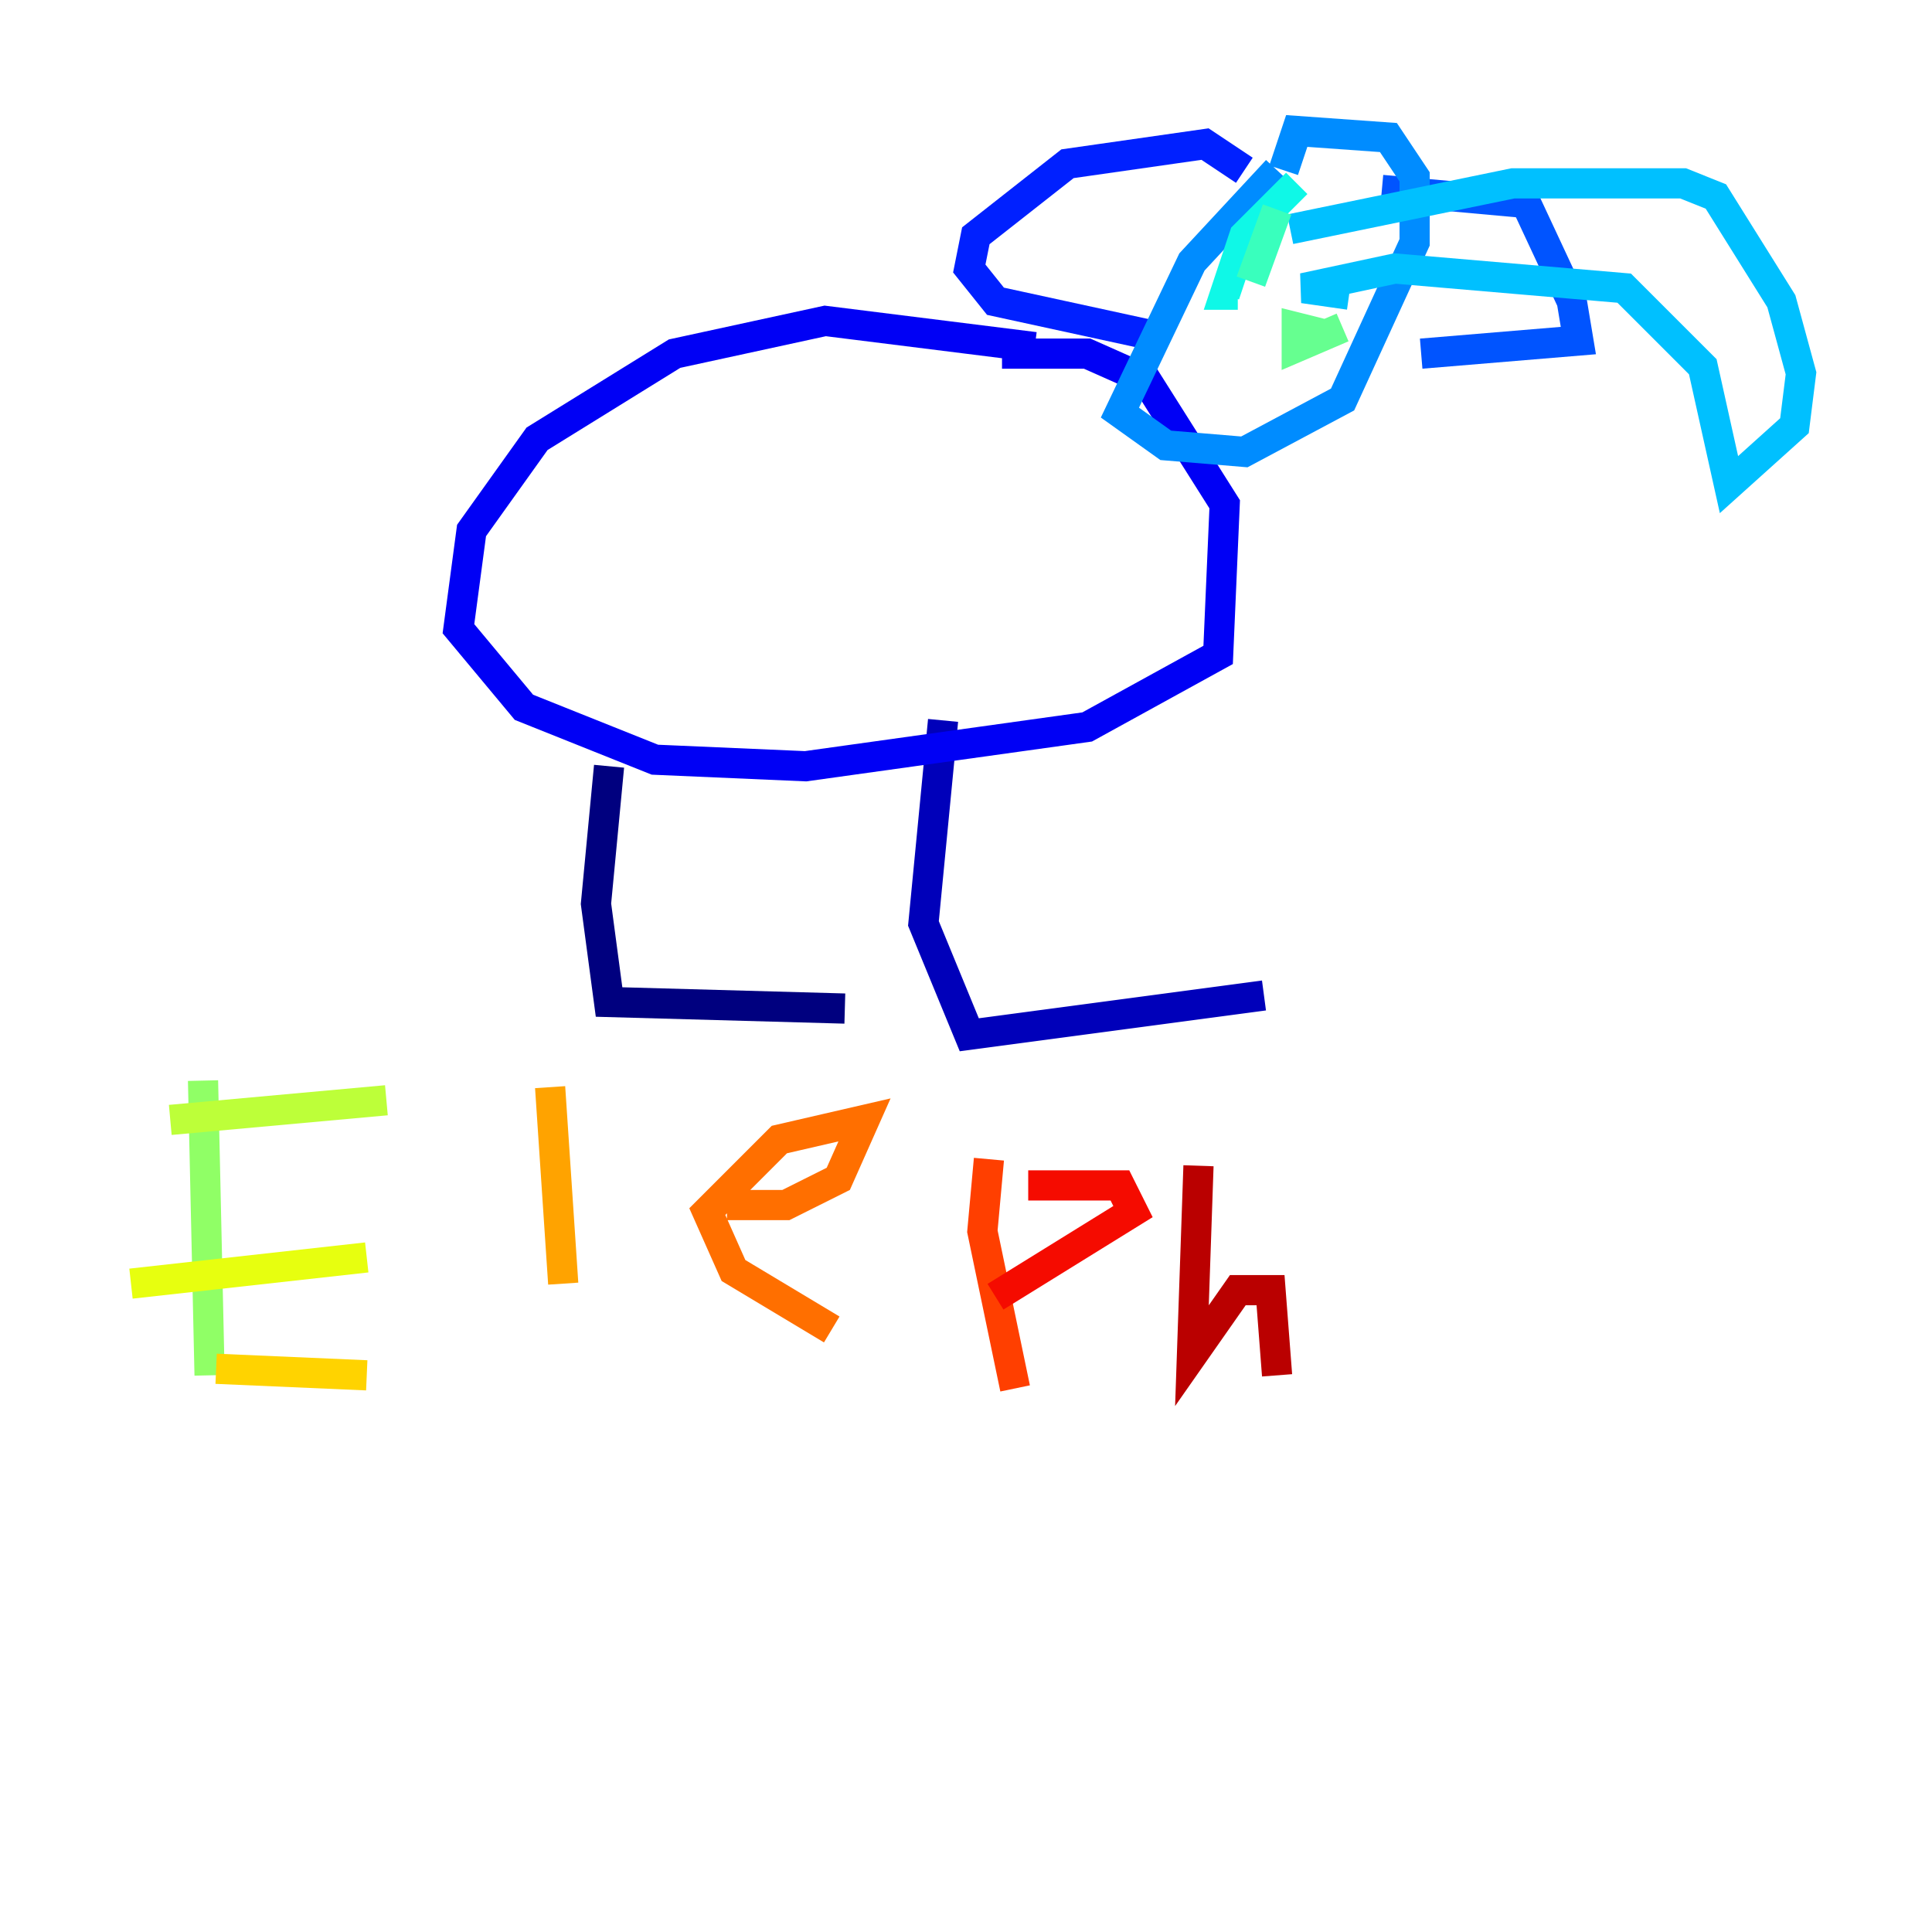 <?xml version="1.0" encoding="utf-8" ?>
<svg baseProfile="tiny" height="128" version="1.2" viewBox="0,0,128,128" width="128" xmlns="http://www.w3.org/2000/svg" xmlns:ev="http://www.w3.org/2001/xml-events" xmlns:xlink="http://www.w3.org/1999/xlink"><defs /><polyline fill="none" points="40.352,50.766 39.485,59.878 40.352,66.386 55.973,66.82" stroke="#00007f" stroke-width="2" /><polyline fill="none" points="62.481,47.729 61.18,61.18 64.217,68.556 83.742,65.953" stroke="#0000ba" stroke-width="2" /><polyline fill="none" points="68.556,22.997 54.671,21.261 44.691,23.43 35.58,29.071 31.241,35.146 30.373,41.654 34.712,46.861 43.39,50.332 53.37,50.766 72.027,48.163 80.705,43.39 81.139,33.41 75.932,25.166 72.027,23.43 66.386,23.43" stroke="#0000f5" stroke-width="2" /><polyline fill="none" points="82.441,11.281 79.837,9.546 70.725,10.848 64.651,15.62 64.217,17.79 65.953,19.959 75.932,22.129" stroke="#0020ff" stroke-width="2" /><polyline fill="none" points="91.552,12.583 101.098,13.451 104.136,19.959 104.57,22.563 94.156,23.43" stroke="#0054ff" stroke-width="2" /><polyline fill="none" points="84.61,11.281 78.969,17.356 74.197,27.336 77.234,29.505 82.441,29.939 88.949,26.468 93.722,16.054 93.722,11.715 91.986,9.112 85.912,8.678 85.044,11.281" stroke="#008cff" stroke-width="2" /><polyline fill="none" points="85.478,15.186 100.231,12.149 111.512,12.149 113.681,13.017 118.02,19.959 119.322,24.732 118.888,28.203 114.549,32.108 112.814,24.298 107.607,19.091 92.42,17.79 86.346,19.091 89.383,19.525" stroke="#00c0ff" stroke-width="2" /><polyline fill="none" points="85.912,12.149 82.441,15.62 81.139,19.525 82.007,19.525" stroke="#0ff8e7" stroke-width="2" /><polyline fill="none" points="84.61,13.885 82.875,18.658" stroke="#39ffbd" stroke-width="2" /><polyline fill="none" points="87.647,22.129 85.912,21.695 85.912,22.997 88.949,21.695" stroke="#66ff90" stroke-width="2" /><polyline fill="none" points="13.451,71.593 13.885,91.119" stroke="#90ff66" stroke-width="2" /><polyline fill="none" points="11.281,74.197 25.6,72.895" stroke="#bdff39" stroke-width="2" /><polyline fill="none" points="8.678,85.044 24.298,83.308" stroke="#e7ff0f" stroke-width="2" /><polyline fill="none" points="14.319,90.685 24.298,91.119" stroke="#ffd300" stroke-width="2" /><polyline fill="none" points="36.447,72.027 37.315,85.044" stroke="#ffa300" stroke-width="2" /><polyline fill="none" points="48.163,79.837 52.068,79.837 55.539,78.102 57.275,74.197 51.634,75.498 46.861,80.271 48.597,84.176 55.105,88.081" stroke="#ff6f00" stroke-width="2" /><polyline fill="none" points="65.519,76.8 65.085,81.573 67.254,91.986" stroke="#ff3f00" stroke-width="2" /><polyline fill="none" points="68.122,78.536 74.197,78.536 75.064,80.271 65.953,85.912" stroke="#f50b00" stroke-width="2" /><polyline fill="none" points="79.403,77.234 78.969,89.817 82.007,85.478 84.176,85.478 84.61,91.119" stroke="#ba0000" stroke-width="2" /><polyline fill="none" points="90.685,85.912 90.685,85.912" stroke="#7f0000" stroke-width="2" /></svg>